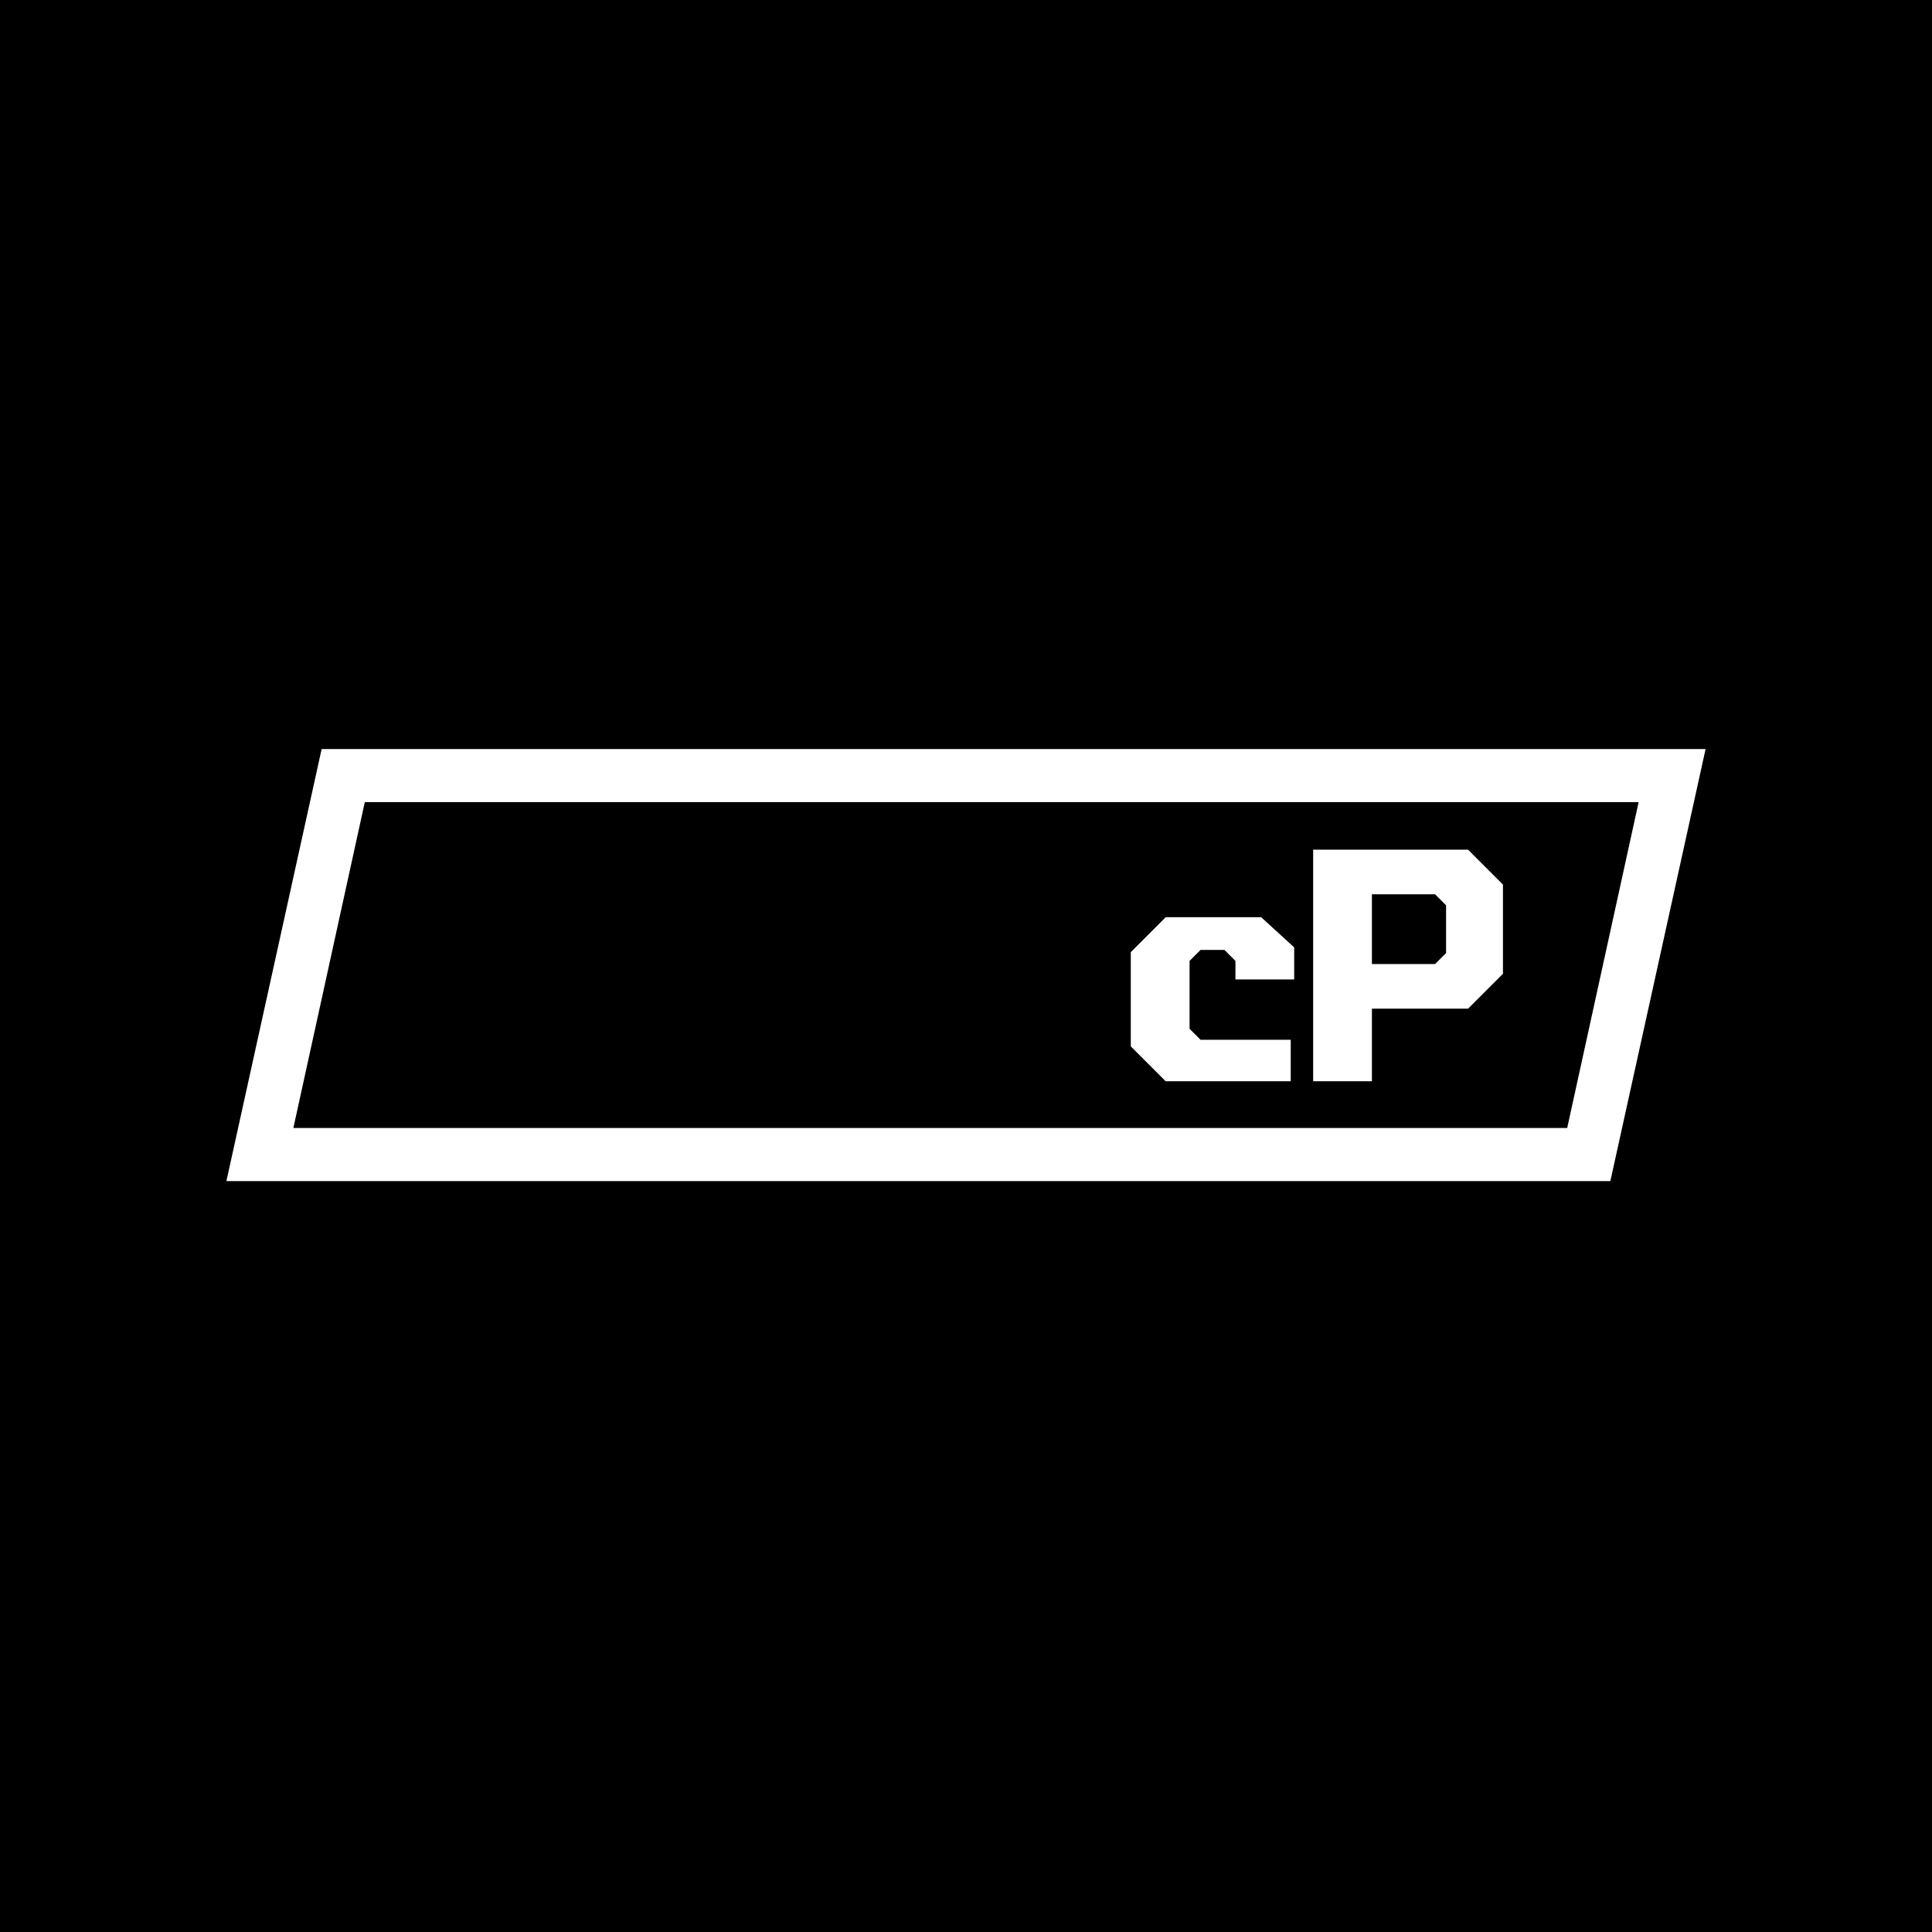<svg width="1024" height="1024" viewBox="0 0 1024 1024" fill="none" xmlns="http://www.w3.org/2000/svg">
<rect width="1024" height="1024" fill="black"/>
<path d="M120 626L170.479 397H904L853.521 626H120ZM155.493 597.85H830.648L868.507 425.149H193.352L155.493 597.85Z" fill="white"/>
<path d="M696 573.091V450.347H778.107L796.593 468.833V516.132L778.107 534.619H727.144V573.091H696ZM727.144 510.969H760.62L766.449 505.14V479.825L760.62 473.996H727.144V510.969Z" fill="white"/>
<path d="M617.831 573.091L599.345 554.604V504.64L617.831 486.154H668.461L685.948 502.142V519.13H654.804V509.304L648.975 503.475H636.318L630.489 509.304V545.277L636.318 551.107H684.116V573.091H617.831Z" fill="white"/>
</svg>
